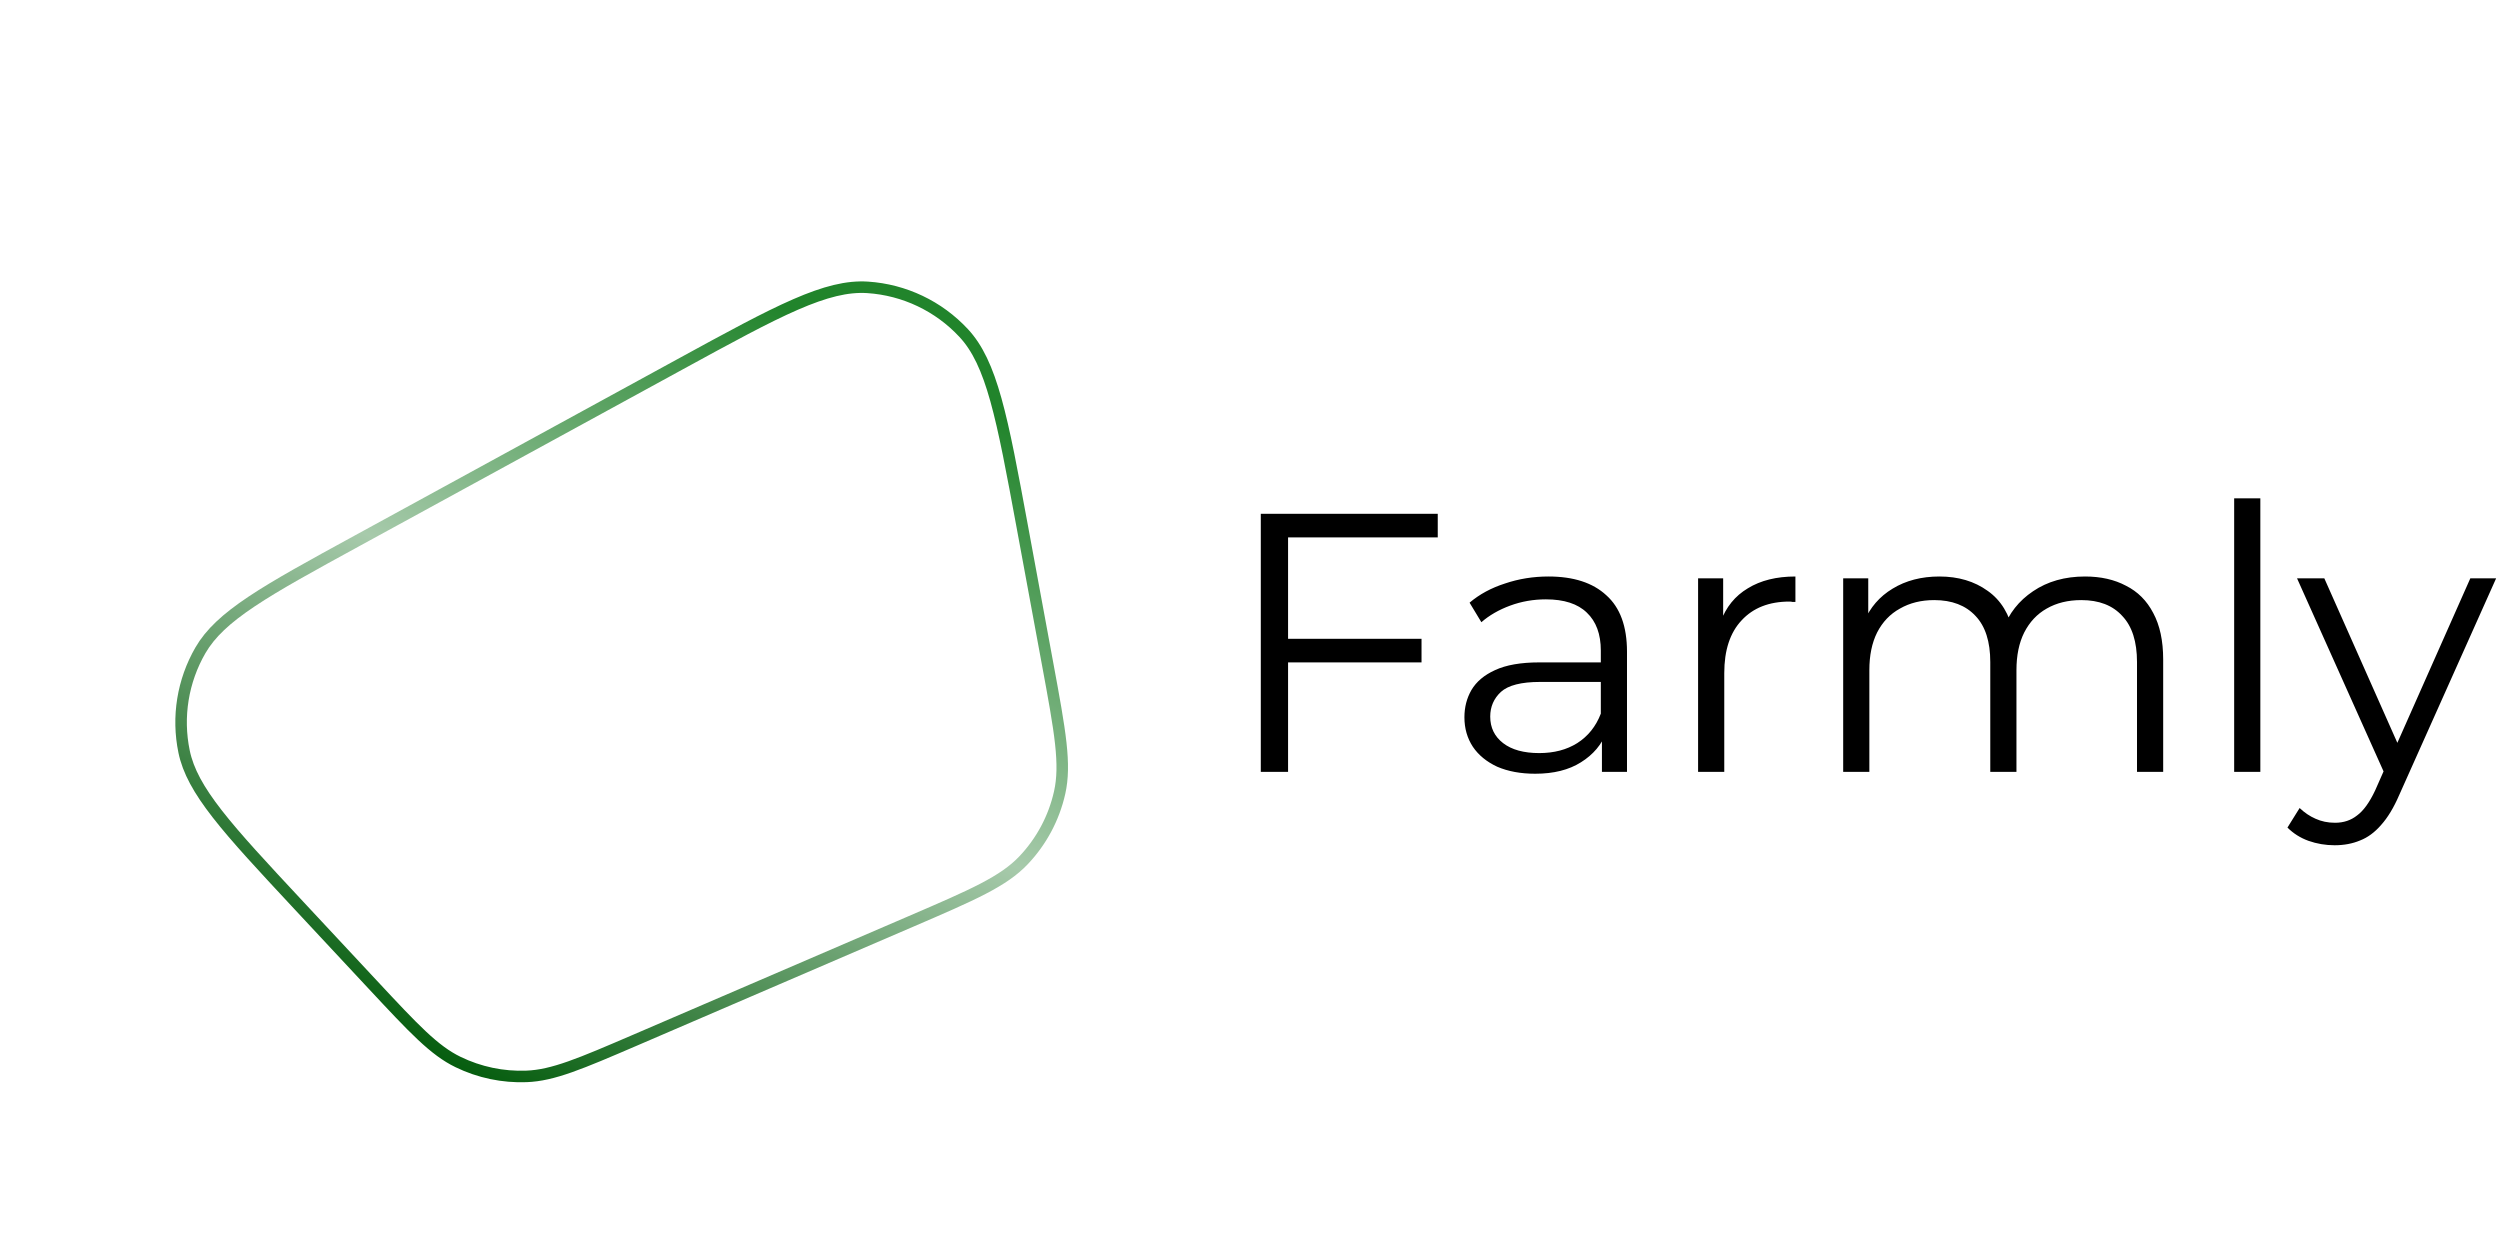 <svg width="651" height="327" viewBox="0 0 651 327" fill="none" xmlns="http://www.w3.org/2000/svg">
<path d="M272.827 173.024C274.445 181.784 275.642 188.275 276.222 193.552C276.8 198.809 276.751 202.759 275.924 206.431C274.436 213.041 271.184 219.124 266.516 224.034C263.922 226.762 260.665 228.997 255.972 231.437C251.263 233.886 245.201 236.497 237.019 240.019L165.626 270.752C150.978 277.057 144.015 280.028 137.107 280.294C130.947 280.531 124.822 279.245 119.277 276.55C113.059 273.529 107.879 268.008 97.004 256.344L77.777 235.722C68.425 225.691 61.479 218.239 56.586 211.961C51.7 205.692 48.973 200.73 47.934 195.709C46.068 186.693 47.584 177.306 52.194 169.335C54.76 164.897 58.91 161.046 65.522 156.633C72.142 152.215 81.081 147.328 93.115 140.752L177.124 94.841C189.924 87.846 199.437 82.649 207.164 79.286C214.884 75.925 220.648 74.477 225.958 74.83C235.493 75.463 244.426 79.713 250.933 86.711C254.558 90.608 257.07 95.994 259.334 104.104C261.599 112.221 263.569 122.88 266.217 137.224L272.827 173.024Z" stroke="url(#paint0_linear_40_234)" stroke-width="3"/>
<path d="M334.646 166.344H370.166V172.488H334.646V166.344ZM335.414 201H328.31V133.8H374.39V139.944H335.414V201ZM417.142 201V189.864L416.854 188.04V169.416C416.854 165.128 415.638 161.832 413.206 159.528C410.838 157.224 407.286 156.072 402.55 156.072C399.286 156.072 396.182 156.616 393.238 157.704C390.294 158.792 387.798 160.232 385.75 162.024L382.678 156.936C385.238 154.76 388.31 153.096 391.894 151.944C395.478 150.728 399.254 150.12 403.222 150.12C409.75 150.12 414.774 151.752 418.294 155.016C421.878 158.216 423.67 163.112 423.67 169.704V201H417.142ZM399.766 201.48C395.99 201.48 392.694 200.872 389.878 199.656C387.126 198.376 385.014 196.648 383.542 194.472C382.07 192.232 381.334 189.672 381.334 186.792C381.334 184.168 381.942 181.8 383.158 179.688C384.438 177.512 386.486 175.784 389.302 174.504C392.182 173.16 396.022 172.488 400.822 172.488H418.198V177.576H401.014C396.15 177.576 392.758 178.44 390.838 180.168C388.982 181.896 388.054 184.04 388.054 186.6C388.054 189.48 389.174 191.784 391.414 193.512C393.654 195.24 396.79 196.104 400.822 196.104C404.662 196.104 407.958 195.24 410.71 193.512C413.526 191.72 415.574 189.16 416.854 185.832L418.39 190.536C417.11 193.864 414.87 196.52 411.67 198.504C408.534 200.488 404.566 201.48 399.766 201.48ZM442.183 201V150.6H448.711V164.328L448.039 161.928C449.447 158.088 451.815 155.176 455.143 153.192C458.471 151.144 462.599 150.12 467.527 150.12V156.744C467.271 156.744 467.015 156.744 466.759 156.744C466.503 156.68 466.247 156.648 465.991 156.648C460.679 156.648 456.519 158.28 453.511 161.544C450.503 164.744 448.999 169.32 448.999 175.272V201H442.183ZM542.94 150.12C547.036 150.12 550.588 150.92 553.596 152.52C556.668 154.056 559.036 156.424 560.7 159.624C562.428 162.824 563.292 166.856 563.292 171.72V201H556.476V172.392C556.476 167.08 555.196 163.08 552.636 160.392C550.14 157.64 546.588 156.264 541.98 156.264C538.524 156.264 535.516 157 532.956 158.472C530.46 159.88 528.508 161.96 527.1 164.712C525.756 167.4 525.084 170.664 525.084 174.504V201H518.268V172.392C518.268 167.08 516.988 163.08 514.428 160.392C511.868 157.64 508.284 156.264 503.676 156.264C500.284 156.264 497.308 157 494.748 158.472C492.188 159.88 490.204 161.96 488.796 164.712C487.452 167.4 486.78 170.664 486.78 174.504V201H479.964V150.6H486.492V164.232L485.436 161.832C486.972 158.184 489.436 155.336 492.828 153.288C496.284 151.176 500.348 150.12 505.02 150.12C509.948 150.12 514.14 151.368 517.596 153.864C521.052 156.296 523.292 159.976 524.316 164.904L521.628 163.848C523.1 159.752 525.692 156.456 529.404 153.96C533.18 151.4 537.692 150.12 542.94 150.12ZM581.776 201V129.768H588.592V201H581.776ZM607.942 220.104C605.574 220.104 603.302 219.72 601.126 218.952C599.014 218.184 597.19 217.032 595.654 215.496L598.822 210.408C600.102 211.624 601.478 212.552 602.95 213.192C604.486 213.896 606.182 214.248 608.038 214.248C610.278 214.248 612.198 213.608 613.798 212.328C615.462 211.112 617.03 208.936 618.502 205.8L621.766 198.408L622.534 197.352L643.27 150.6H649.99L624.742 207.048C623.334 210.312 621.766 212.904 620.038 214.824C618.374 216.744 616.55 218.088 614.566 218.856C612.582 219.688 610.374 220.104 607.942 220.104ZM621.382 202.44L598.15 150.6H605.254L625.798 196.872L621.382 202.44Z" fill="black"/>
<defs>
<linearGradient id="paint0_linear_40_234" x1="130.366" y1="288.5" x2="244.866" y2="65" gradientUnits="userSpaceOnUse">
<stop stop-color="#005909"/>
<stop offset="0.466" stop-color="#A7CAAB"/>
<stop offset="0.874" stop-color="#21842B"/>
</linearGradient>
</defs>
</svg>
